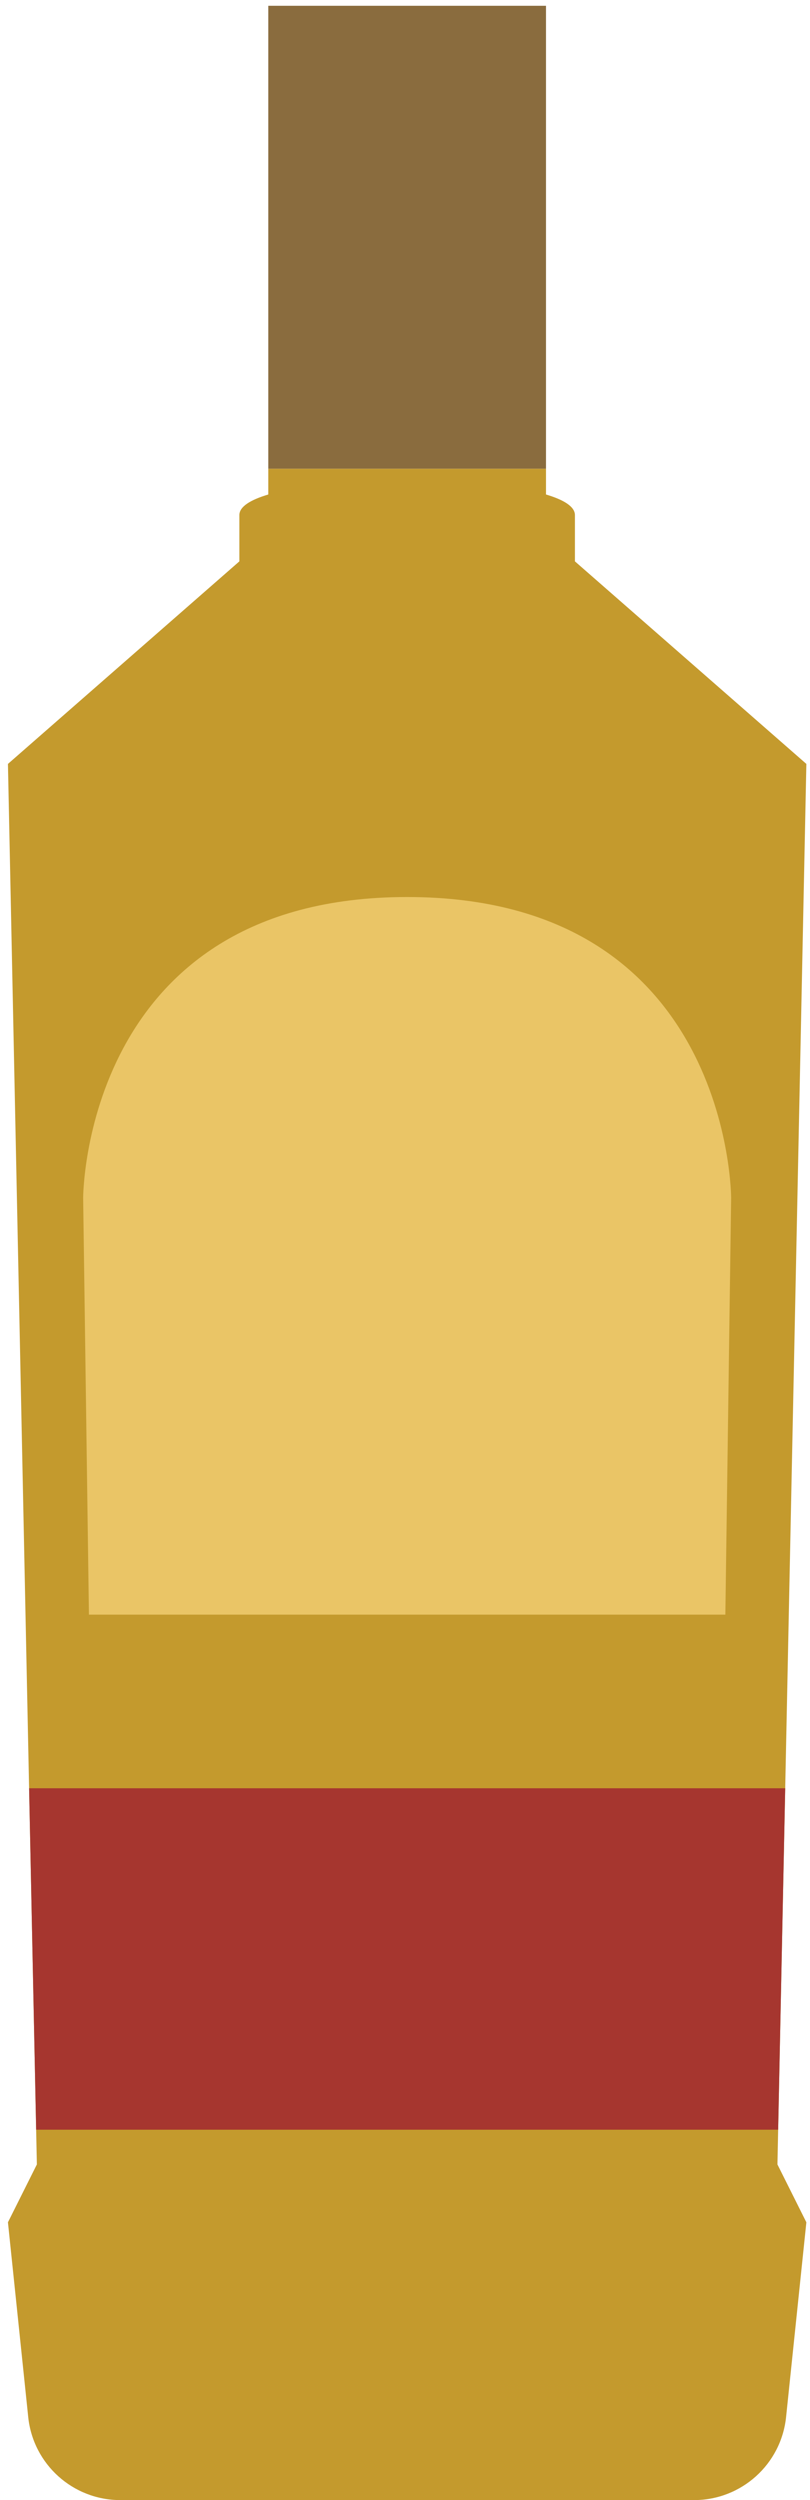 <svg width="70" height="216" viewBox="0 0 70 216" fill="none" xmlns="http://www.w3.org/2000/svg">
<path d="M23.186 0.5H47.185V40.5H23.186V0.5Z" fill="#8A6C3E"/>
<path fill-rule="evenodd" clip-rule="evenodd" d="M47.185 40.5H23.186V42.723C21.633 43.185 20.686 43.777 20.686 44.5V48.5L0.686 66L3.186 187L0.686 192L2.439 208.829C2.863 212.904 6.298 216 10.396 216H59.976C64.073 216 67.508 212.904 67.933 208.829L69.686 192L67.186 187L69.686 66L49.685 48.5V44.5C49.685 43.777 48.738 43.185 47.185 42.723V40.5Z" fill="#C49A2D"/>
<path d="M7.186 103.5C7.186 103.5 7.186 77.5 35.185 77.5C63.185 77.5 63.185 103.5 63.185 103.5L62.685 139.5H7.686L7.186 103.5Z" fill="#EAC566"/>
<path fill-rule="evenodd" clip-rule="evenodd" d="M67.858 154.5H2.515L3.124 184H67.248L67.858 154.5Z" fill="#A6362F"/>
</svg>
